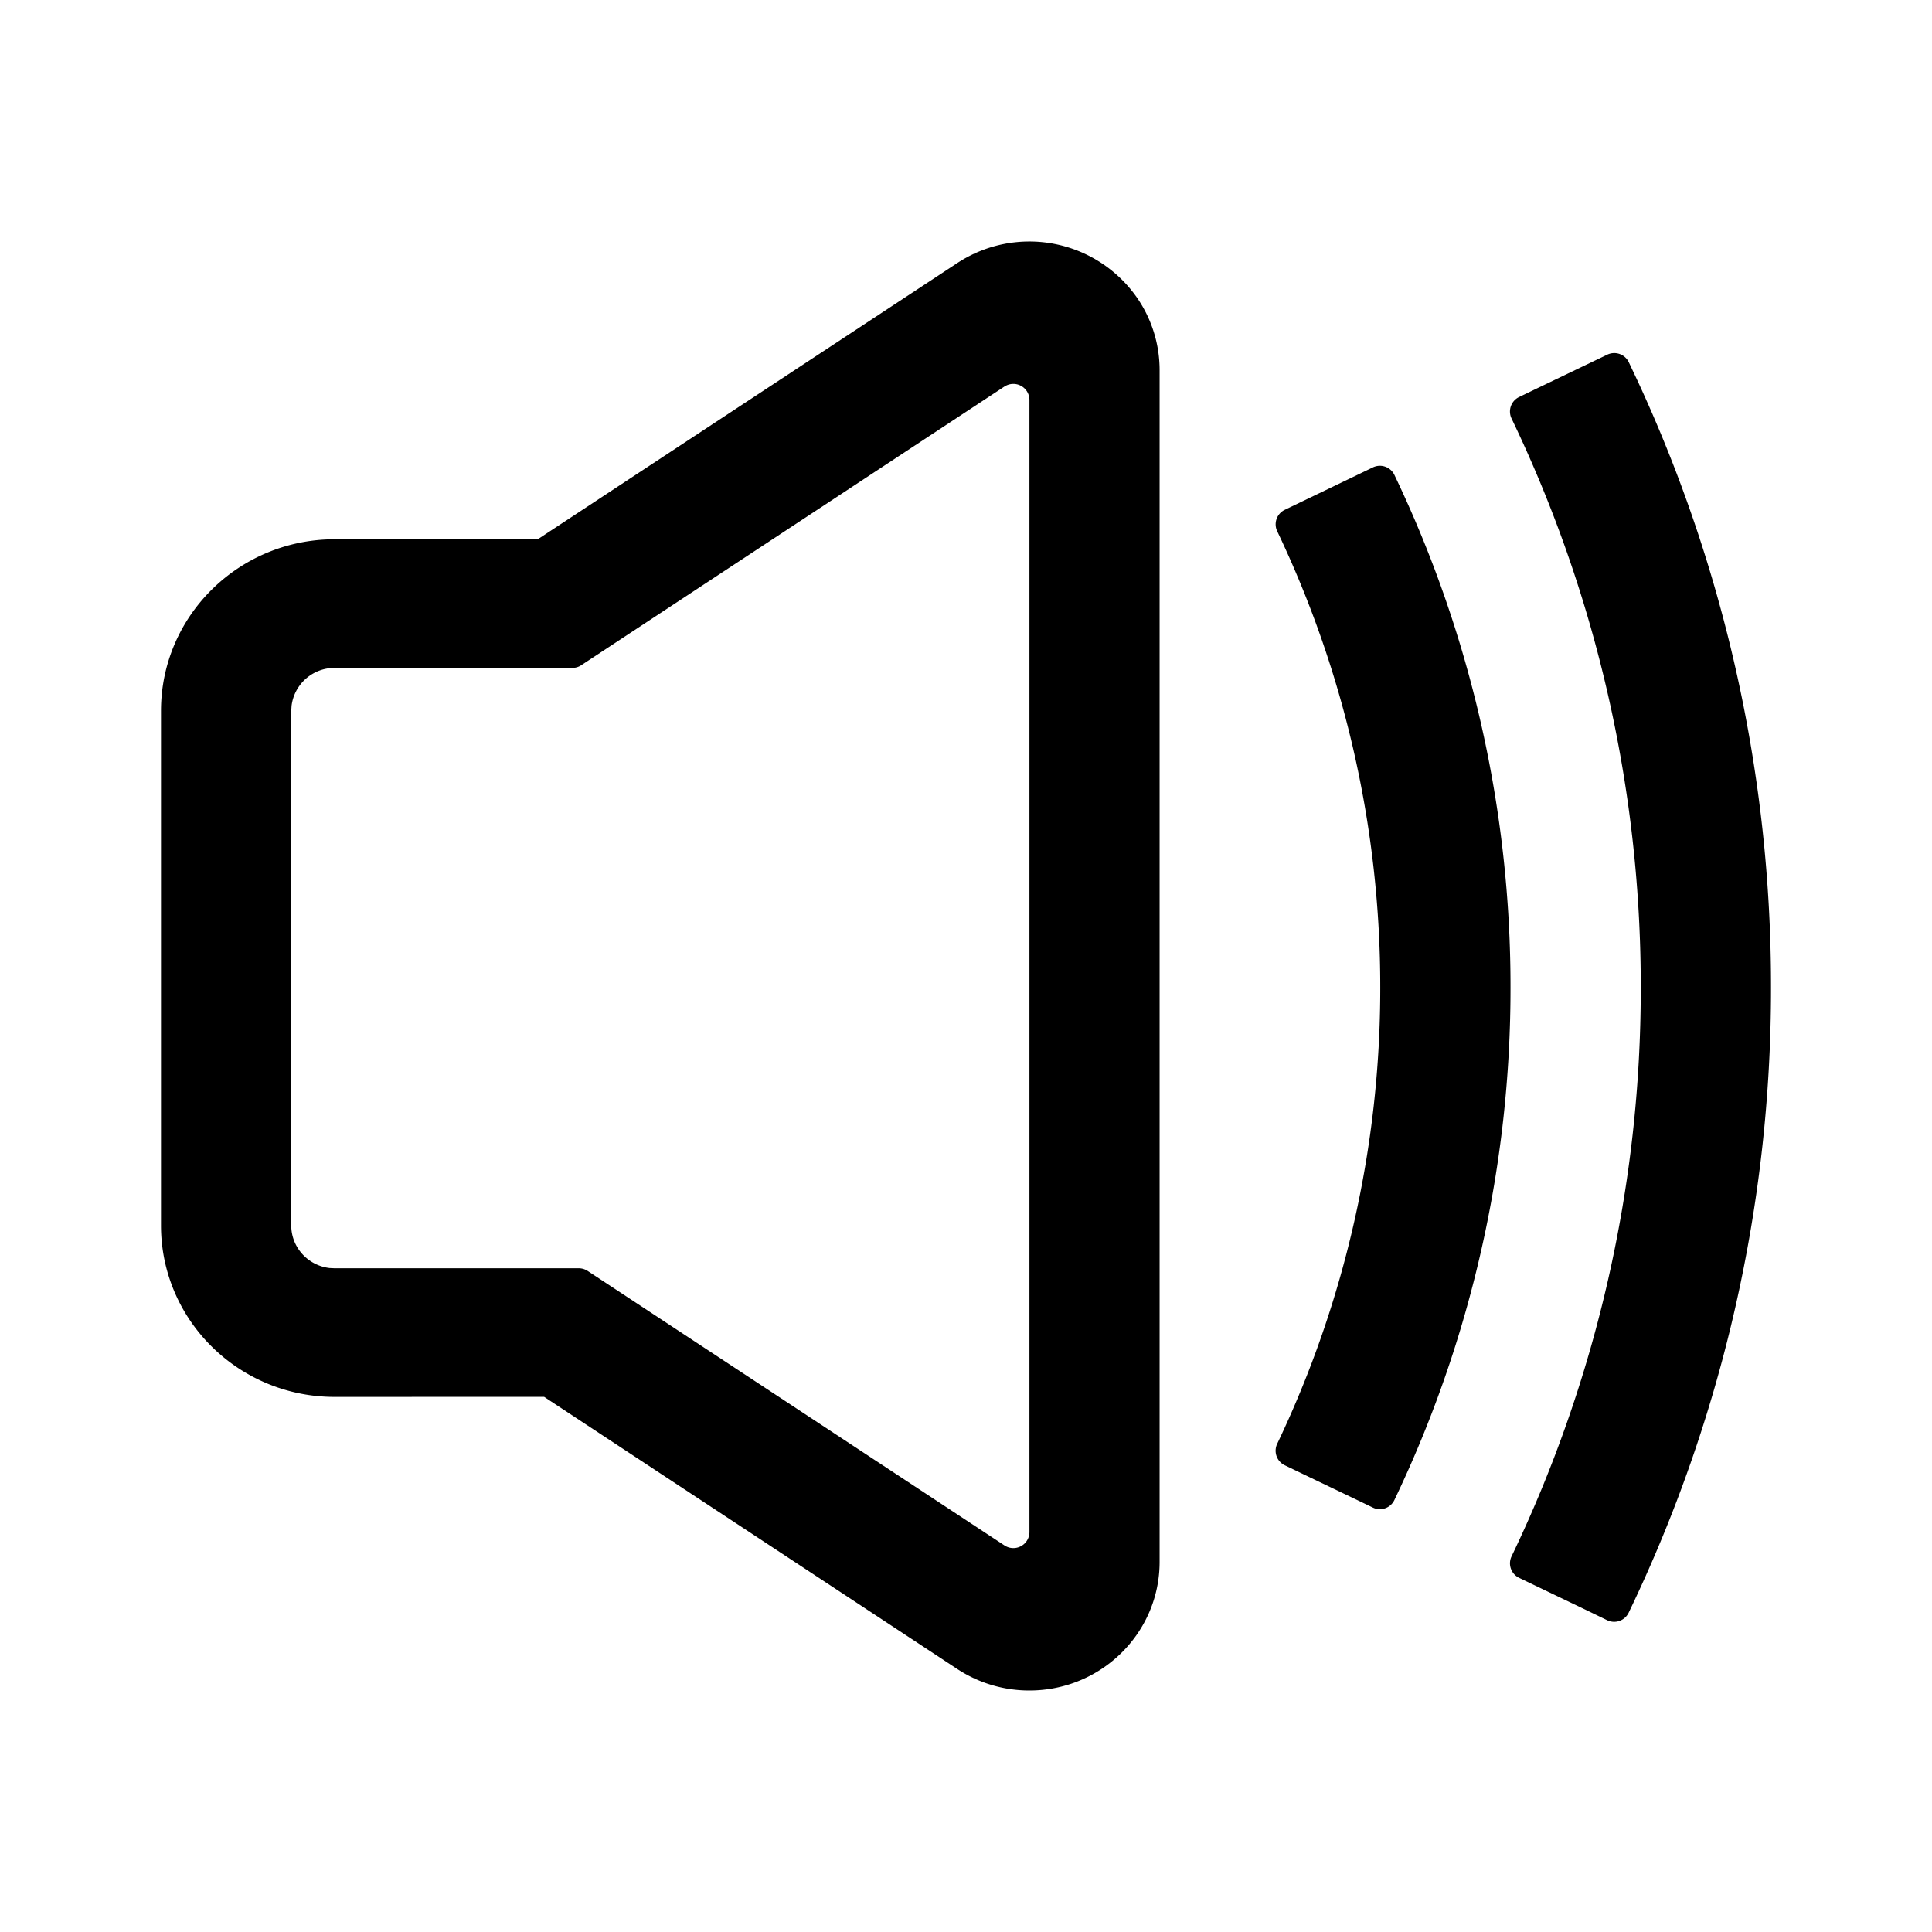 <svg xmlns="http://www.w3.org/2000/svg" width="24" height="24">
  <path d="M14.134 3.712c.177.262.271.57.271.886v14.804c0 .883-.724 1.598-1.618 1.598a1.63 1.63 0 0 1-.897-.268l-5.131-3.38-2.602.001C2.966 17.353 2 16.4 2 15.223V8.83c0-1.177.966-2.131 2.157-2.131H6.68l5.21-3.43a1.63 1.63 0 0 1 2.244.443Zm6.099.787.103.218A17.858 17.858 0 0 1 22 12.267a17.86 17.86 0 0 1-1.768 7.766.2.2 0 0 1-.267.094l-.293-.142-.492-.236-.31-.149a.2.2 0 0 1-.093-.266 16.284 16.284 0 0 0 1.605-7.067 16.284 16.284 0 0 0-1.605-7.068.2.2 0 0 1 .094-.267l.228-.11.704-.338.163-.078a.2.2 0 0 1 .267.093Zm-7.756.303L7.22 8.264a.2.2 0 0 1-.11.033H4.157a.537.537 0 0 0-.535.47l-.004.063v6.392c0 .274.208.499.476.53l.063.003H7.19a.2.2 0 0 1 .11.033l5.178 3.41a.2.2 0 0 0 .31-.167V4.969a.2.2 0 0 0-.31-.167ZM17.322 5.9a14.707 14.707 0 0 1 1.442 6.367 14.709 14.709 0 0 1-1.442 6.366.2.2 0 0 1-.267.095l-.22-.106-.58-.278-.295-.142a.2.2 0 0 1-.094-.267 13.133 13.133 0 0 0 1.28-5.668 13.133 13.133 0 0 0-1.28-5.668.2.2 0 0 1 .094-.266l.21-.101.715-.344.17-.082a.2.2 0 0 1 .267.094Z"/>
</svg>
